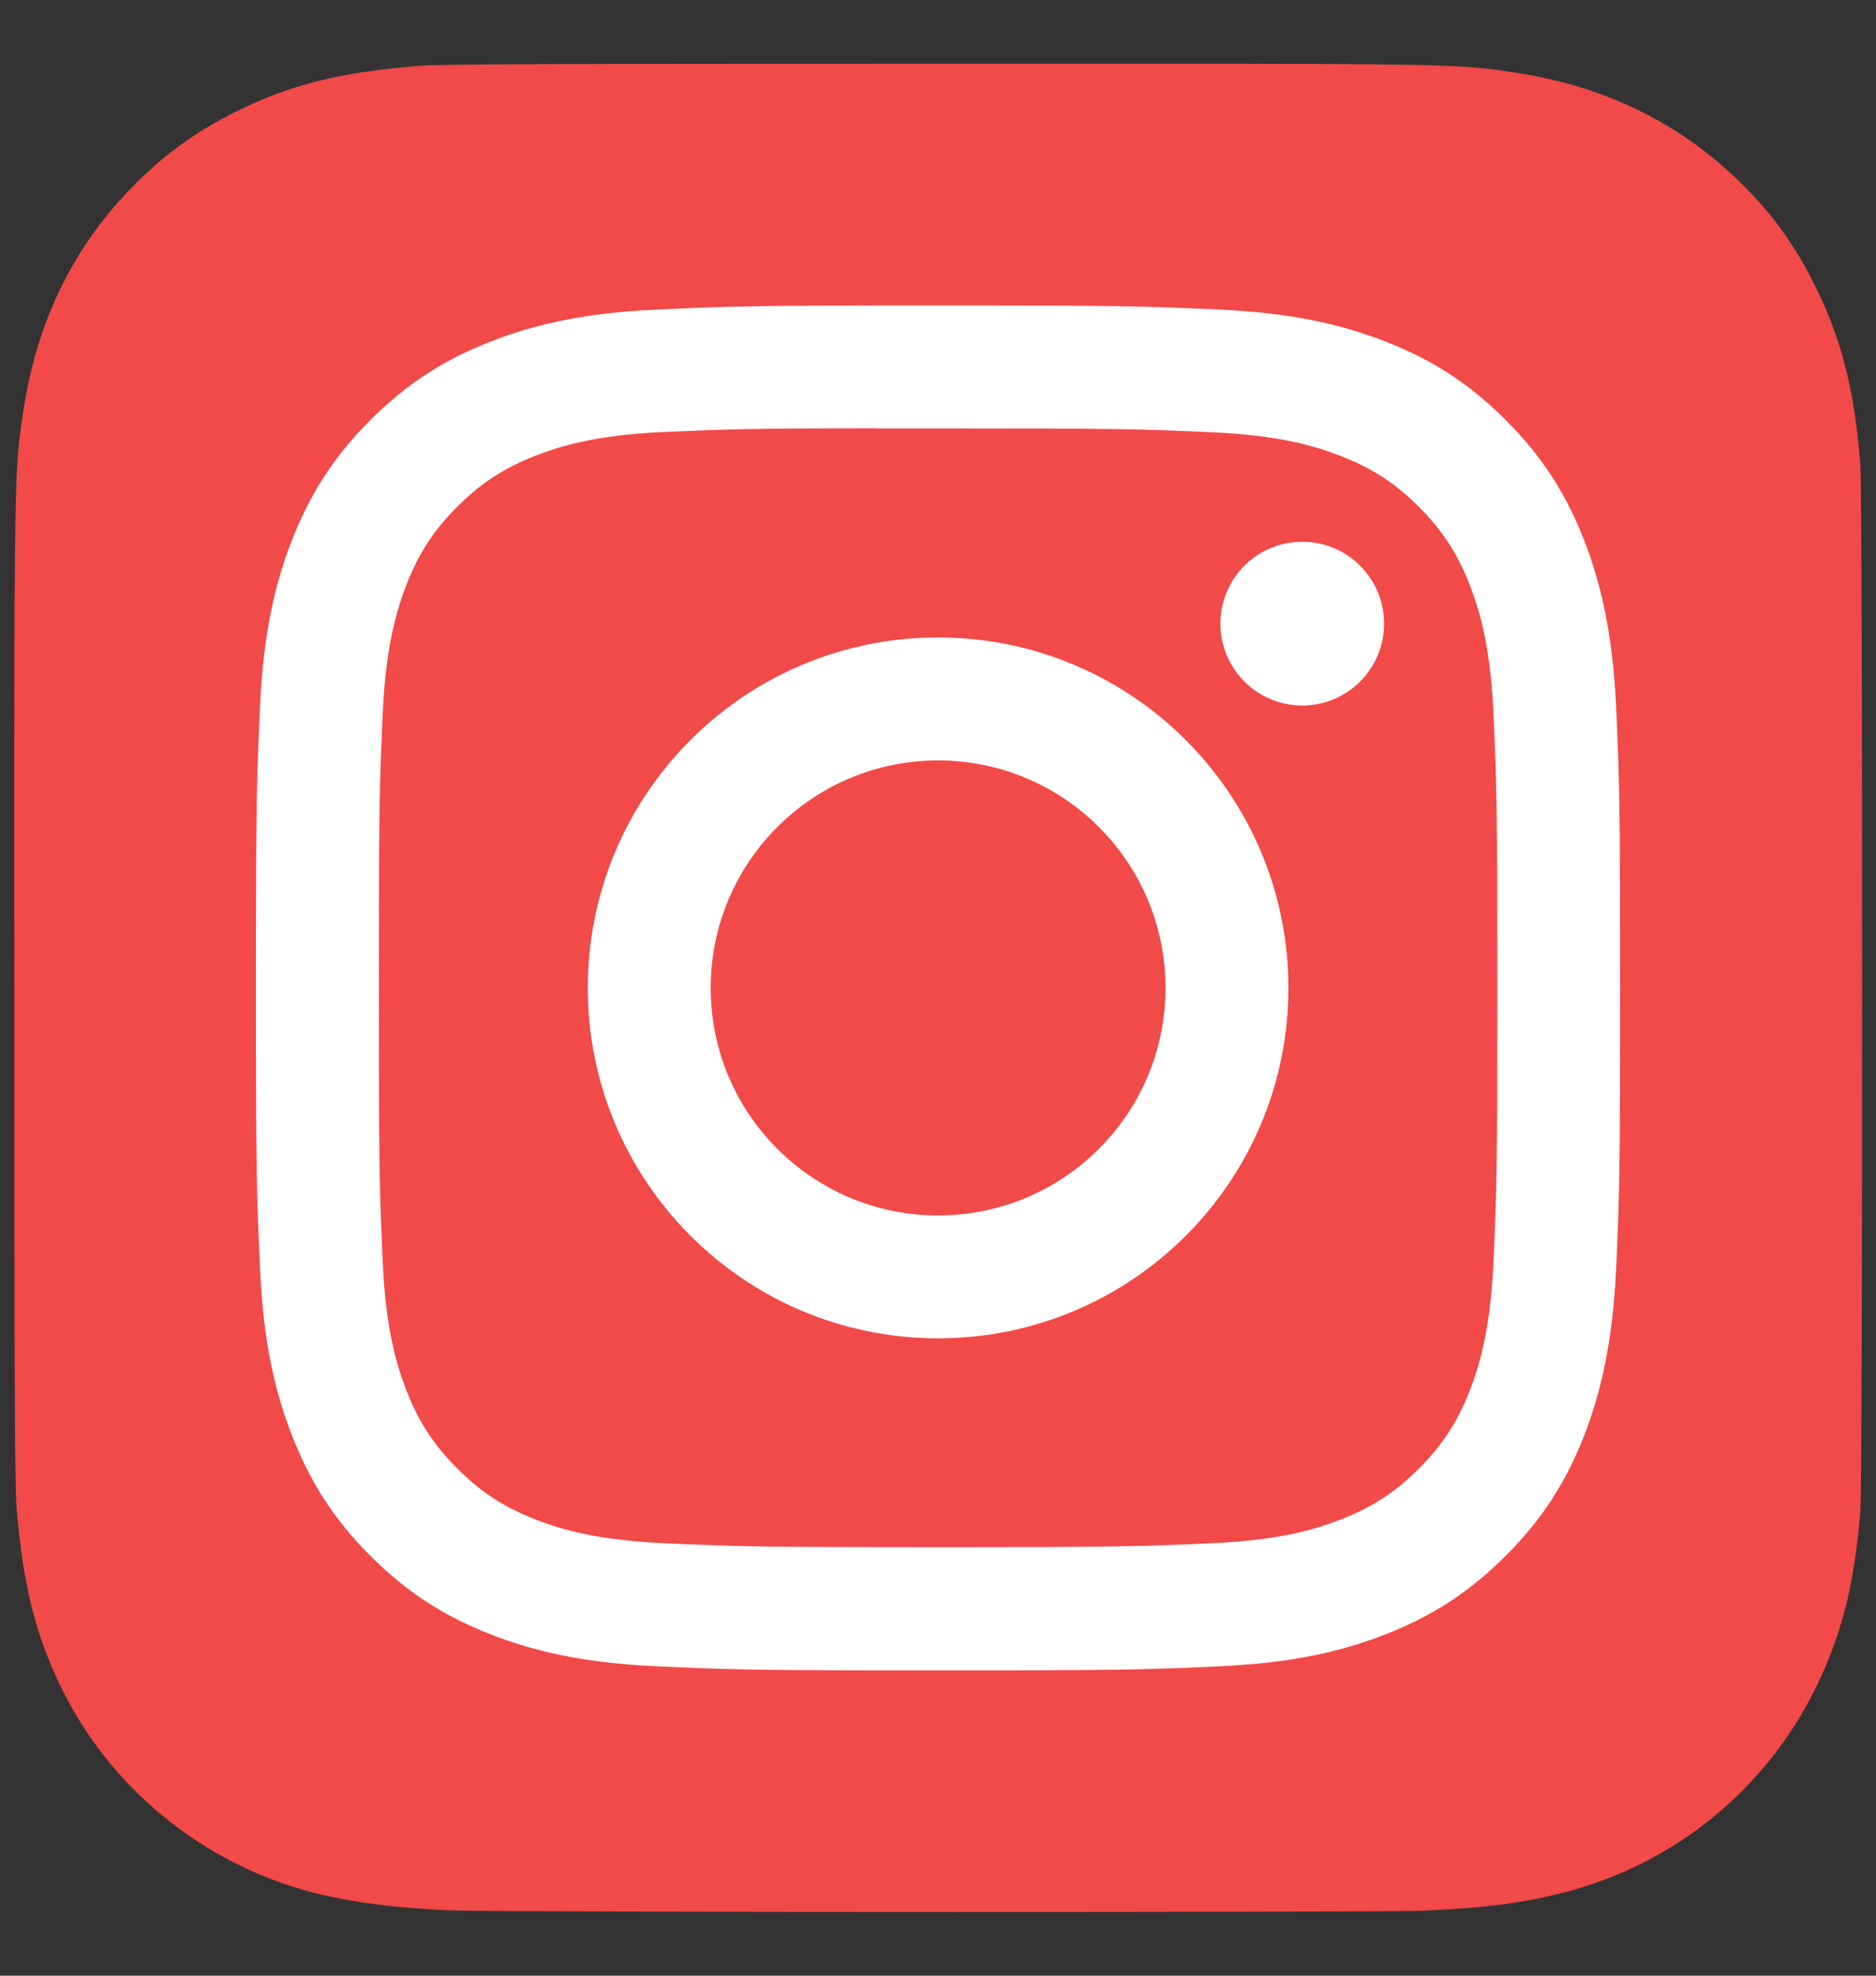 <svg width="19" height="20" viewBox="0 0 19 20" fill="none" xmlns="http://www.w3.org/2000/svg">
<rect x="0" y="0" width="19" height="20" fill="#333333" stroke="none"/>
<g clip-path="url(#clip0_975_124155)">
<path d="M9.505 0.645C5.598 0.645 4.456 0.649 4.234 0.667C3.432 0.734 2.933 0.86 2.39 1.13C1.971 1.338 1.641 1.58 1.315 1.918C0.721 2.534 0.361 3.292 0.231 4.194C0.167 4.631 0.149 4.72 0.145 6.955C0.144 7.7 0.145 8.681 0.145 9.996C0.145 13.9 0.149 15.041 0.168 15.263C0.233 16.043 0.355 16.534 0.614 17.071C1.11 18.099 2.055 18.87 3.169 19.158C3.555 19.257 3.981 19.312 4.528 19.338C4.76 19.348 7.122 19.355 9.485 19.355C11.848 19.355 14.212 19.352 14.438 19.341C15.071 19.311 15.439 19.262 15.846 19.156C16.967 18.867 17.895 18.107 18.4 17.065C18.654 16.541 18.783 16.032 18.842 15.292C18.854 15.131 18.86 12.561 18.86 9.994C18.86 7.426 18.854 4.861 18.841 4.7C18.782 3.948 18.653 3.443 18.391 2.909C18.176 2.472 17.937 2.145 17.59 1.812C16.971 1.22 16.214 0.86 15.312 0.73C14.875 0.667 14.787 0.648 12.551 0.645H9.505Z" fill="#F24949"/>
<path d="M9.501 3.092C7.625 3.092 7.389 3.1 6.652 3.134C5.917 3.167 5.415 3.284 4.976 3.455C4.521 3.631 4.136 3.867 3.752 4.251C3.367 4.635 3.131 5.021 2.954 5.475C2.783 5.914 2.667 6.417 2.633 7.152C2.6 7.889 2.592 8.124 2.592 10.001C2.592 11.877 2.6 12.112 2.634 12.849C2.667 13.585 2.784 14.087 2.955 14.526C3.131 14.98 3.367 15.366 3.751 15.75C4.135 16.134 4.521 16.371 4.975 16.547C5.414 16.718 5.917 16.835 6.652 16.868C7.389 16.902 7.624 16.91 9.5 16.91C11.377 16.91 11.612 16.902 12.349 16.868C13.084 16.835 13.587 16.718 14.026 16.547C14.48 16.371 14.865 16.134 15.249 15.75C15.634 15.366 15.87 14.98 16.047 14.526C16.216 14.087 16.333 13.584 16.368 12.849C16.401 12.112 16.409 11.877 16.409 10.001C16.409 8.124 16.401 7.889 16.368 7.152C16.333 6.417 16.216 5.914 16.047 5.475C15.87 5.021 15.634 4.635 15.249 4.251C14.865 3.867 14.481 3.631 14.026 3.455C13.585 3.284 13.083 3.167 12.348 3.134C11.611 3.1 11.376 3.092 9.499 3.092H9.501ZM8.881 4.337C9.065 4.337 9.271 4.337 9.501 4.337C11.346 4.337 11.565 4.343 12.293 4.377C12.967 4.407 13.332 4.52 13.576 4.615C13.898 4.74 14.128 4.889 14.37 5.131C14.611 5.373 14.761 5.603 14.887 5.926C14.981 6.169 15.094 6.535 15.125 7.208C15.158 7.937 15.165 8.155 15.165 9.999C15.165 11.843 15.158 12.062 15.125 12.79C15.094 13.464 14.981 13.829 14.887 14.073C14.761 14.395 14.611 14.625 14.37 14.867C14.128 15.108 13.898 15.258 13.576 15.383C13.332 15.478 12.967 15.591 12.293 15.621C11.565 15.654 11.346 15.662 9.501 15.662C7.656 15.662 7.438 15.654 6.709 15.621C6.036 15.59 5.67 15.478 5.427 15.383C5.104 15.258 4.874 15.108 4.632 14.866C4.39 14.624 4.241 14.395 4.115 14.072C4.021 13.829 3.908 13.463 3.877 12.79C3.844 12.061 3.837 11.843 3.837 9.998C3.837 8.153 3.844 7.935 3.877 7.207C3.908 6.533 4.021 6.167 4.115 5.924C4.24 5.601 4.39 5.371 4.632 5.129C4.874 4.887 5.104 4.738 5.427 4.612C5.67 4.517 6.036 4.405 6.709 4.374C7.347 4.345 7.594 4.337 8.881 4.335V4.337ZM13.189 5.484C12.731 5.484 12.36 5.855 12.36 6.313C12.36 6.771 12.731 7.142 13.189 7.142C13.647 7.142 14.018 6.771 14.018 6.313C14.018 5.855 13.647 5.484 13.189 5.484V5.484ZM9.501 6.453C7.542 6.453 5.953 8.041 5.953 10.001C5.953 11.96 7.542 13.548 9.501 13.548C11.461 13.548 13.049 11.96 13.049 10.001C13.049 8.041 11.461 6.453 9.501 6.453ZM9.501 7.698C10.773 7.698 11.804 8.729 11.804 10.001C11.804 11.273 10.773 12.304 9.501 12.304C8.229 12.304 7.198 11.273 7.198 10.001C7.198 8.729 8.229 7.698 9.501 7.698Z" fill="white"/>
</g>
<defs>
<clipPath id="clip0_975_124155">
<rect width="19" height="19" fill="white" transform="translate(0 0.5)"/>
</clipPath>
</defs>
</svg>
